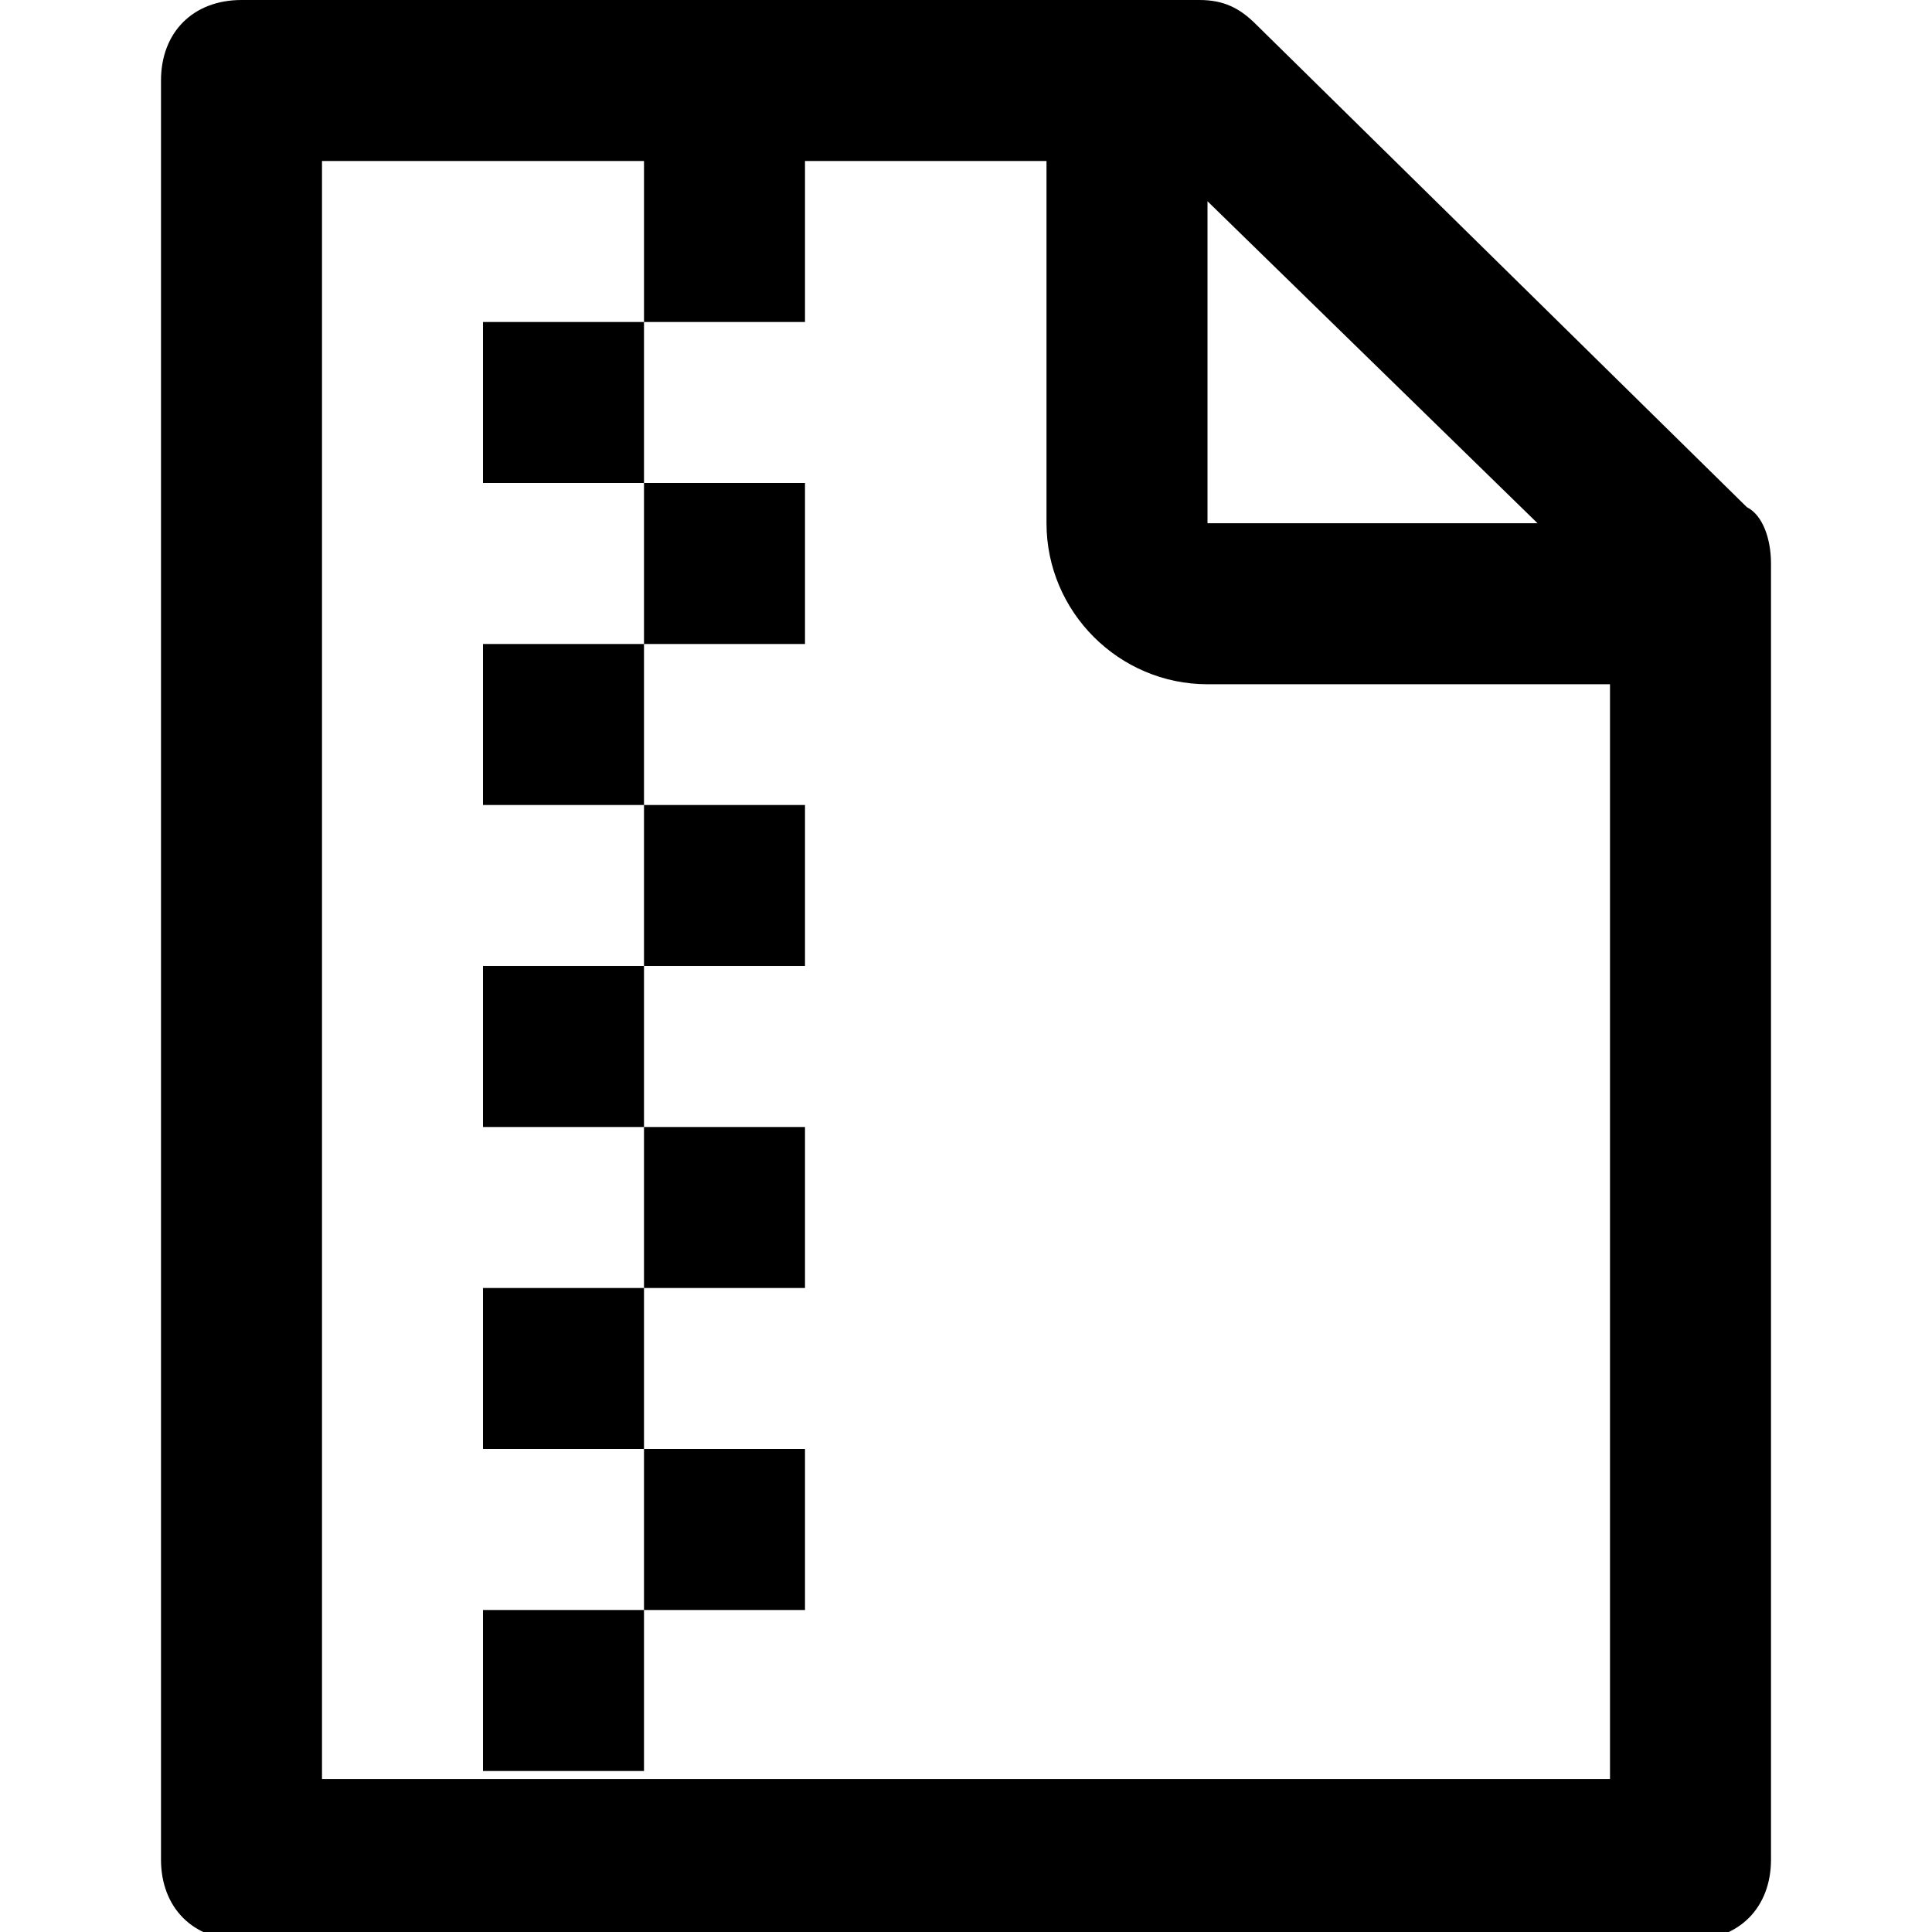 <?xml version="1.0" encoding="utf-8"?>
<!-- Generator: Adobe Illustrator 22.1.0, SVG Export Plug-In . SVG Version: 6.00 Build 0)  -->
<svg version="1.1"
  xmlns="http://www.w3.org/2000/svg"
  xmlns:xlink="http://www.w3.org/1999/xlink" x="0px" y="0px"
	 viewBox="0 0 24 24" style="enable-background:new 0 0 24 24;" xml:space="preserve">
  <path class="st0" d="M10,12v-2H8v2H10z M10,16v-2H8v2H10z M10,20v-2H8v2H10z M10,8V6H8v2H10z M6,10h2V8H6V10z M6,6h2V4H6
	V6z M21.7,6.3l-6.1-6C15.4,0.1,15.2,0,14.9,0H3C2.4,0,2,0.4,2,1v22.1c0,0.6,0.4,1,1,1h18c0.6,0,1-0.4,1-1V7
	C22,6.7,21.9,6.4,21.7,6.3z M15,2.5l4.1,4H15V2.5z M20,22.1H4V2h4v2h2V2h3v4.5c0,1.1,0.9,2,2,2h5V22.1z M6,18h2v-2H6V18z M6,22h2v-2
	H6V22z M6,14h2v-2H6V14z"/>
</svg>
